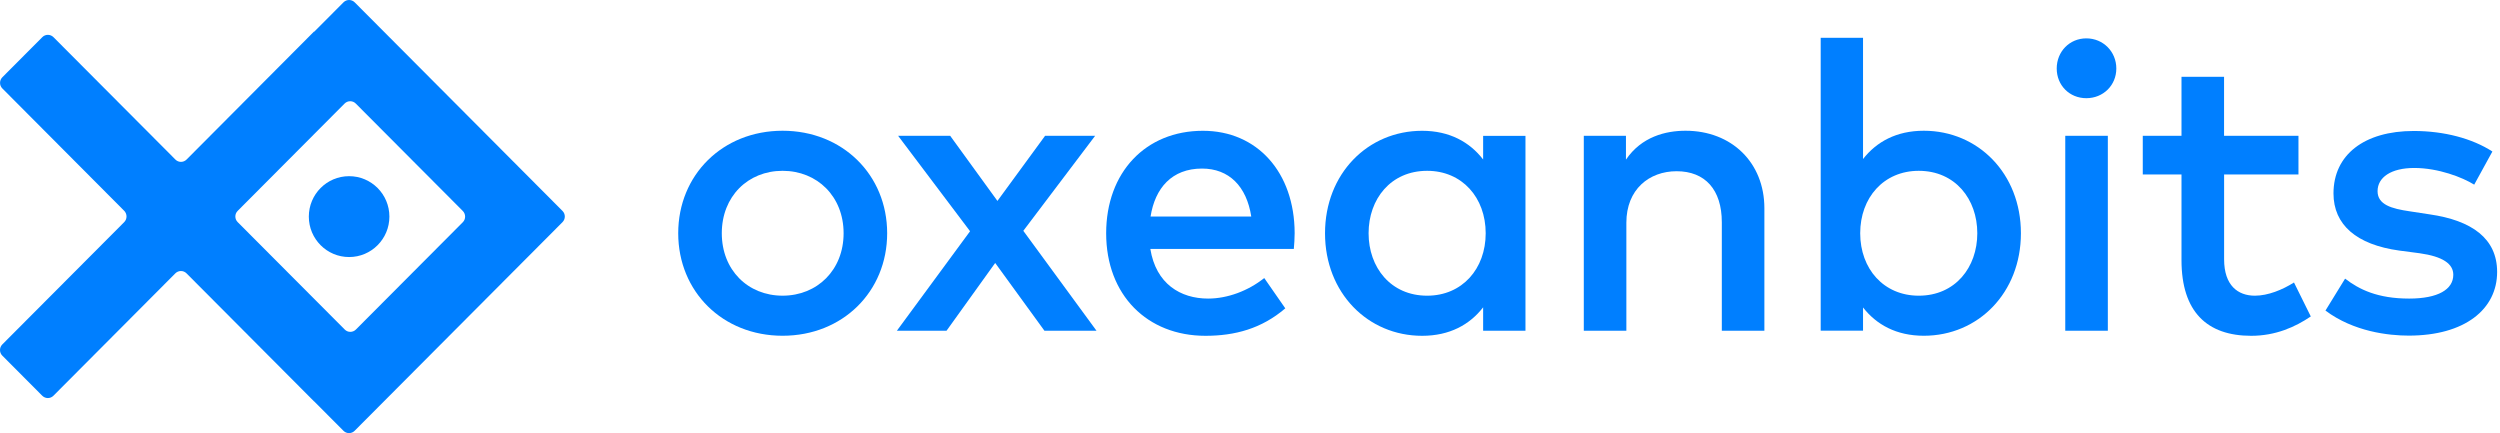 <svg width="202" height="35" viewBox="0 0 202 35" fill="none" xmlns="http://www.w3.org/2000/svg">
  <g clip-path="url(#clip0)">
    <path d="M28.208 20.769C26.411 20.769 24.953 19.306 24.953 17.502C24.953 15.694 26.411 14.235 28.208 14.235C30.005 14.235 31.463 15.694 31.463 17.502C31.463 19.306 30.005 20.769 28.208 20.769Z" fill="#007FFF"/>
    <path d="M10.037 17.946L0.188 27.829C-0.063 28.081 -0.063 28.488 0.188 28.736L3.413 31.974C3.664 32.226 4.07 32.226 4.318 31.974L14.167 22.087C14.418 21.836 14.824 21.836 15.071 22.087L25.37 32.426L25.374 32.422L27.751 34.807C28.002 35.059 28.408 35.059 28.655 34.807L45.449 17.95C45.7 17.698 45.7 17.291 45.449 17.043L28.659 0.189C28.408 -0.063 28.002 -0.063 27.754 0.189L25.389 2.563L25.374 2.548L15.075 12.89C14.824 13.142 14.418 13.142 14.171 12.89L4.321 3.004C4.07 2.752 3.664 2.752 3.417 3.004L0.192 6.241C-0.059 6.493 -0.059 6.901 0.192 7.149L10.037 17.035C10.285 17.287 10.285 17.695 10.037 17.946ZM37.397 17.954L28.758 26.625C28.507 26.877 28.101 26.877 27.854 26.625L19.204 17.946C18.953 17.695 18.953 17.287 19.204 17.039L27.843 8.368C28.094 8.116 28.5 8.116 28.747 8.368L37.393 17.046C37.644 17.298 37.644 17.706 37.397 17.954Z" fill="#007FFF"/>
    <path d="M71.683 18.846C71.683 23.566 68.082 27.129 63.233 27.129C58.387 27.129 54.8 23.562 54.8 18.846C54.8 14.131 58.387 10.564 63.233 10.564C68.078 10.564 71.683 14.131 71.683 18.846ZM58.321 18.846C58.321 21.821 60.432 23.891 63.233 23.891C66.033 23.891 68.163 21.821 68.163 18.846C68.163 15.872 66.033 13.802 63.233 13.802C60.432 13.802 58.321 15.872 58.321 18.846Z" fill="#007FFF"/>
    <path d="M82.684 18.65L88.596 26.721H84.389L80.411 21.247L76.481 26.721H72.469L78.381 18.684L72.569 10.975H76.776L80.592 16.235L84.441 10.975H88.485L82.684 18.65Z" fill="#007FFF"/>
    <path d="M104.608 18.832C104.608 19.276 104.574 19.721 104.541 20.113H92.947C93.404 22.94 95.386 24.125 97.615 24.125C99.187 24.125 100.858 23.499 102.15 22.465L103.851 24.914C101.936 26.558 99.773 27.133 97.401 27.133C92.699 27.133 89.378 23.847 89.378 18.85C89.378 13.92 92.57 10.568 97.19 10.568C101.578 10.564 104.593 13.916 104.608 18.832ZM92.965 17.498H101.102C100.726 15.05 99.301 13.62 97.124 13.62C94.685 13.62 93.327 15.198 92.965 17.498Z" fill="#007FFF"/>
    <path d="M123.258 26.721H119.837V24.832C118.756 26.229 117.136 27.133 114.907 27.133C110.519 27.133 107.062 23.666 107.062 18.85C107.062 14.035 110.516 10.568 114.907 10.568C117.132 10.568 118.756 11.486 119.837 12.887V10.979H123.258V26.721ZM110.582 18.846C110.582 21.606 112.368 23.892 115.313 23.892C118.147 23.892 120.044 21.721 120.044 18.846C120.044 15.972 118.144 13.802 115.313 13.802C112.368 13.802 110.582 16.087 110.582 18.846Z" fill="#007FFF"/>
    <path d="M142.562 16.828V26.721H139.123V17.961C139.123 15.316 137.765 13.835 135.469 13.835C133.259 13.835 131.41 15.298 131.41 17.994V26.721H127.971V10.975H131.377V12.898C132.639 11.042 134.587 10.564 136.193 10.564C139.923 10.564 142.562 13.146 142.562 16.828Z" fill="#007FFF"/>
    <path d="M163.29 18.846C163.29 23.662 159.836 27.129 155.445 27.129C153.219 27.129 151.614 26.225 150.533 24.843V26.718H147.112V3.052H150.533V12.85C151.614 11.468 153.219 10.564 155.445 10.564C159.832 10.564 163.29 14.031 163.29 18.846ZM150.304 18.846C150.304 21.725 152.204 23.892 155.035 23.892C157.983 23.892 159.766 21.606 159.766 18.846C159.766 16.087 157.98 13.802 155.035 13.802C152.204 13.802 150.304 15.972 150.304 18.846Z" fill="#007FFF"/>
    <path d="M170.999 5.534C170.999 6.897 169.936 7.934 168.575 7.934C167.217 7.934 166.183 6.897 166.183 5.534C166.183 4.171 167.217 3.1 168.575 3.1C169.936 3.1 170.999 4.171 170.999 5.534ZM170.313 26.721H166.873V10.975H170.313V26.721Z" fill="#007FFF"/>
    <path d="M185.719 14.098H179.708V20.95C179.708 23.069 180.823 23.892 182.195 23.892C183.258 23.892 184.421 23.414 185.354 22.825L186.712 25.569C185.45 26.425 183.863 27.133 181.896 27.133C178.343 27.133 176.265 25.21 176.265 21.017V14.098H173.136V10.975H176.265V6.208H179.704V10.975H185.716V14.098H185.719Z" fill="#007FFF"/>
    <path d="M199.916 14.92C198.968 14.328 197.019 13.572 195.071 13.572C193.203 13.572 192.107 14.328 192.107 15.446C192.107 16.546 193.255 16.861 194.694 17.072L196.314 17.32C199.735 17.813 201.768 19.276 201.768 21.973C201.768 24.995 199.148 27.118 194.628 27.118C193.008 27.118 190.188 26.807 187.897 25.095L189.484 22.514C190.613 23.384 192.104 24.125 194.657 24.125C197.001 24.125 198.226 23.384 198.226 22.202C198.226 21.313 197.373 20.724 195.506 20.462L193.868 20.247C190.395 19.769 188.546 18.157 188.546 15.628C188.546 12.505 191.033 10.583 195.03 10.583C197.488 10.583 199.761 11.19 201.385 12.242L199.916 14.92Z" fill="#007FFF"/>
  </g>
  <defs>
    <clipPath id="clip0">
      <rect width="201.765" height="35" fill="white"/>
    </clipPath>
  </defs>
</svg>
